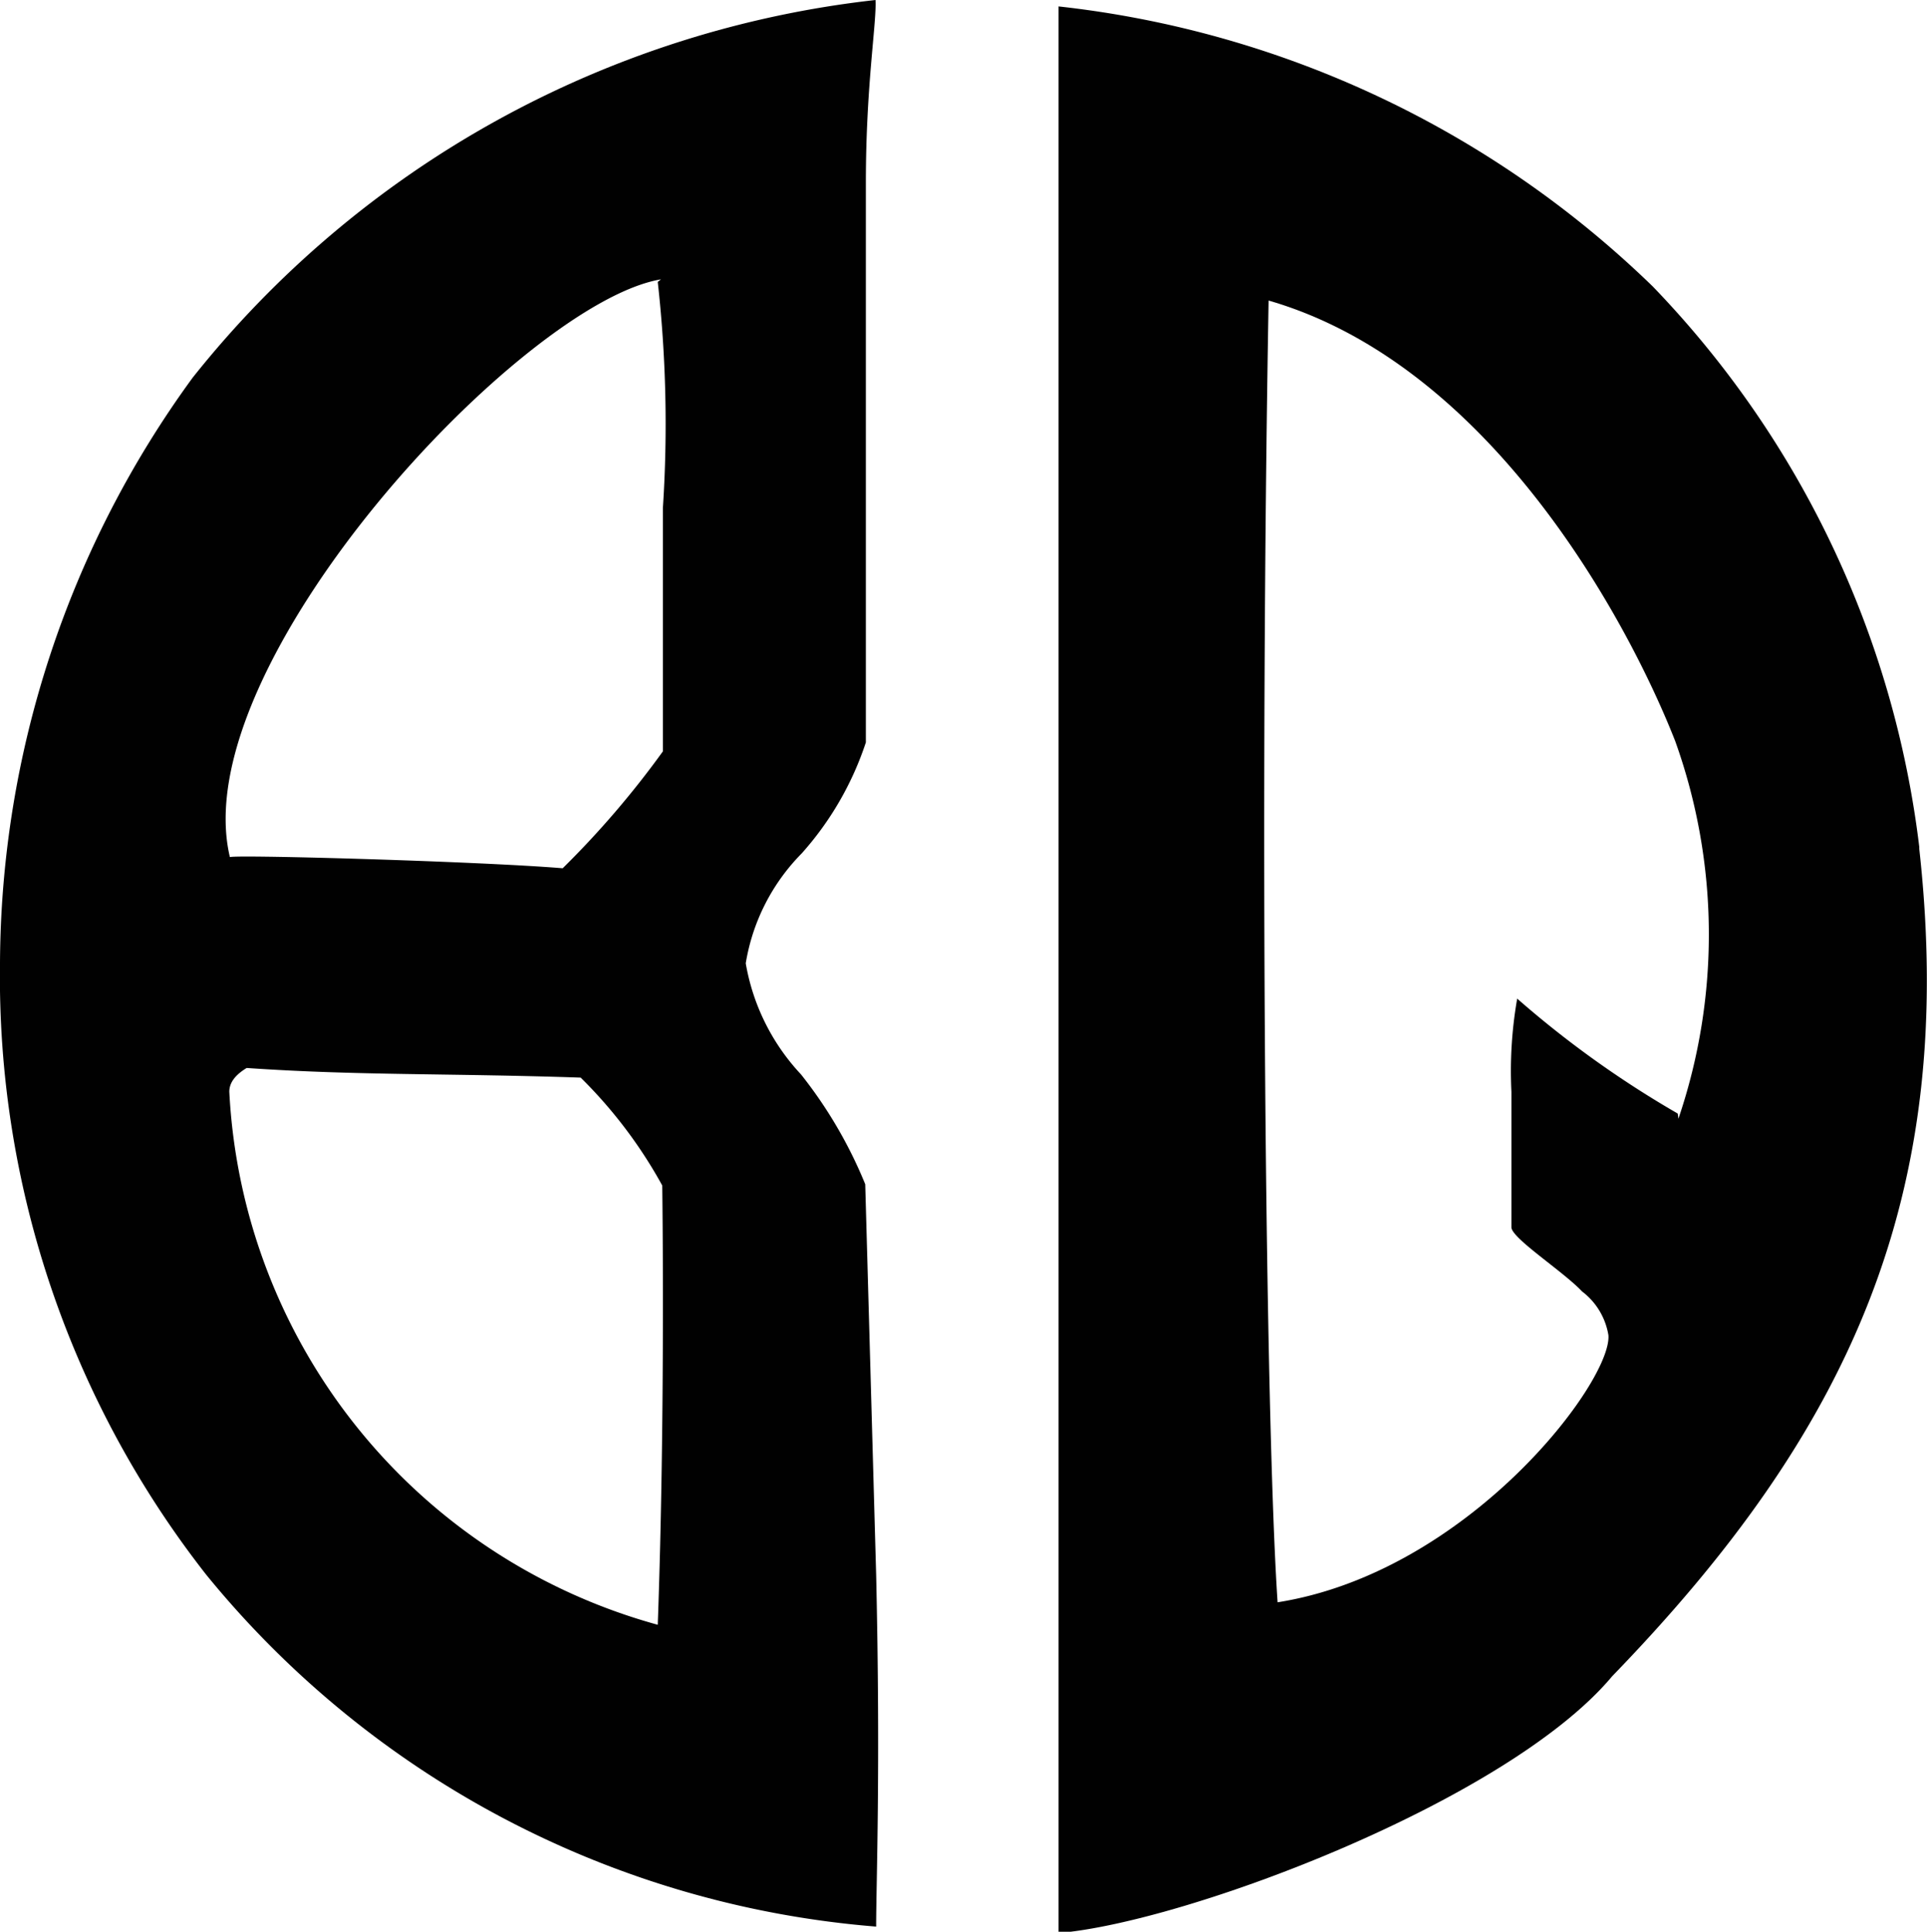 <svg id="svg2216" xmlns="http://www.w3.org/2000/svg" viewBox="0 0 30 30.08"><defs><style>.cls-1{fill:#010101;}</style></defs><g id="layer1"><g id="text824"><path id="path822" class="cls-1" d="M10.24,25.3A9.09,9.09,0,0,1,3.57,17c0-.14.09-.26.27-.37,1.74.12,3.13.08,5.2.15a7.28,7.28,0,0,1,1.27,1.68S10.36,22,10.24,25.3Zm0-20.91a20,20,0,0,1,.08,3.52c0,.14,0,.35,0,.64s0,.53,0,.67V11.7a14.27,14.27,0,0,1-1.56,1.82c-1.33-.11-5.29-.22-5.18-.17-.72-3,4.55-8.64,6.71-9Zm3.23,14.05a7,7,0,0,0-1-1.71A3.36,3.36,0,0,1,11.61,15a3.16,3.16,0,0,1,.87-1.71,4.89,4.89,0,0,0,1-1.73V2.84c0-1.51.17-2.49.15-2.84A15.82,15.82,0,0,0,3,5.88,15.57,15.57,0,0,0,0,15a15.1,15.1,0,0,0,3.21,9.52A15,15,0,0,0,13.64,30c0-.68.07-2.42,0-5.48Z" transform="translate(0)"/></g><g id="text828"><path id="path822-2" class="cls-1" d="M26.12,17.34a15.7,15.7,0,0,1-2.5-1.79A6.52,6.52,0,0,0,23.53,17c0,.84,0,1.94,0,2.11s.81.69,1.1,1a1.07,1.07,0,0,1,.41.68c.06.72-2.18,3.69-5.15,4.16-.19-2.82-.28-12.26-.14-20.27,3.46,1,5.6,5,6.33,6.86a8.92,8.92,0,0,1,.05,5.88Zm3.76-4.15a15.19,15.19,0,0,0-4.15-8.73A15.75,15.75,0,0,0,16.48.1v30c2-.17,7-2.06,8.62-4,3.67-3.79,5.38-7.45,4.78-12.88Z" transform="translate(0)"/></g></g></svg>